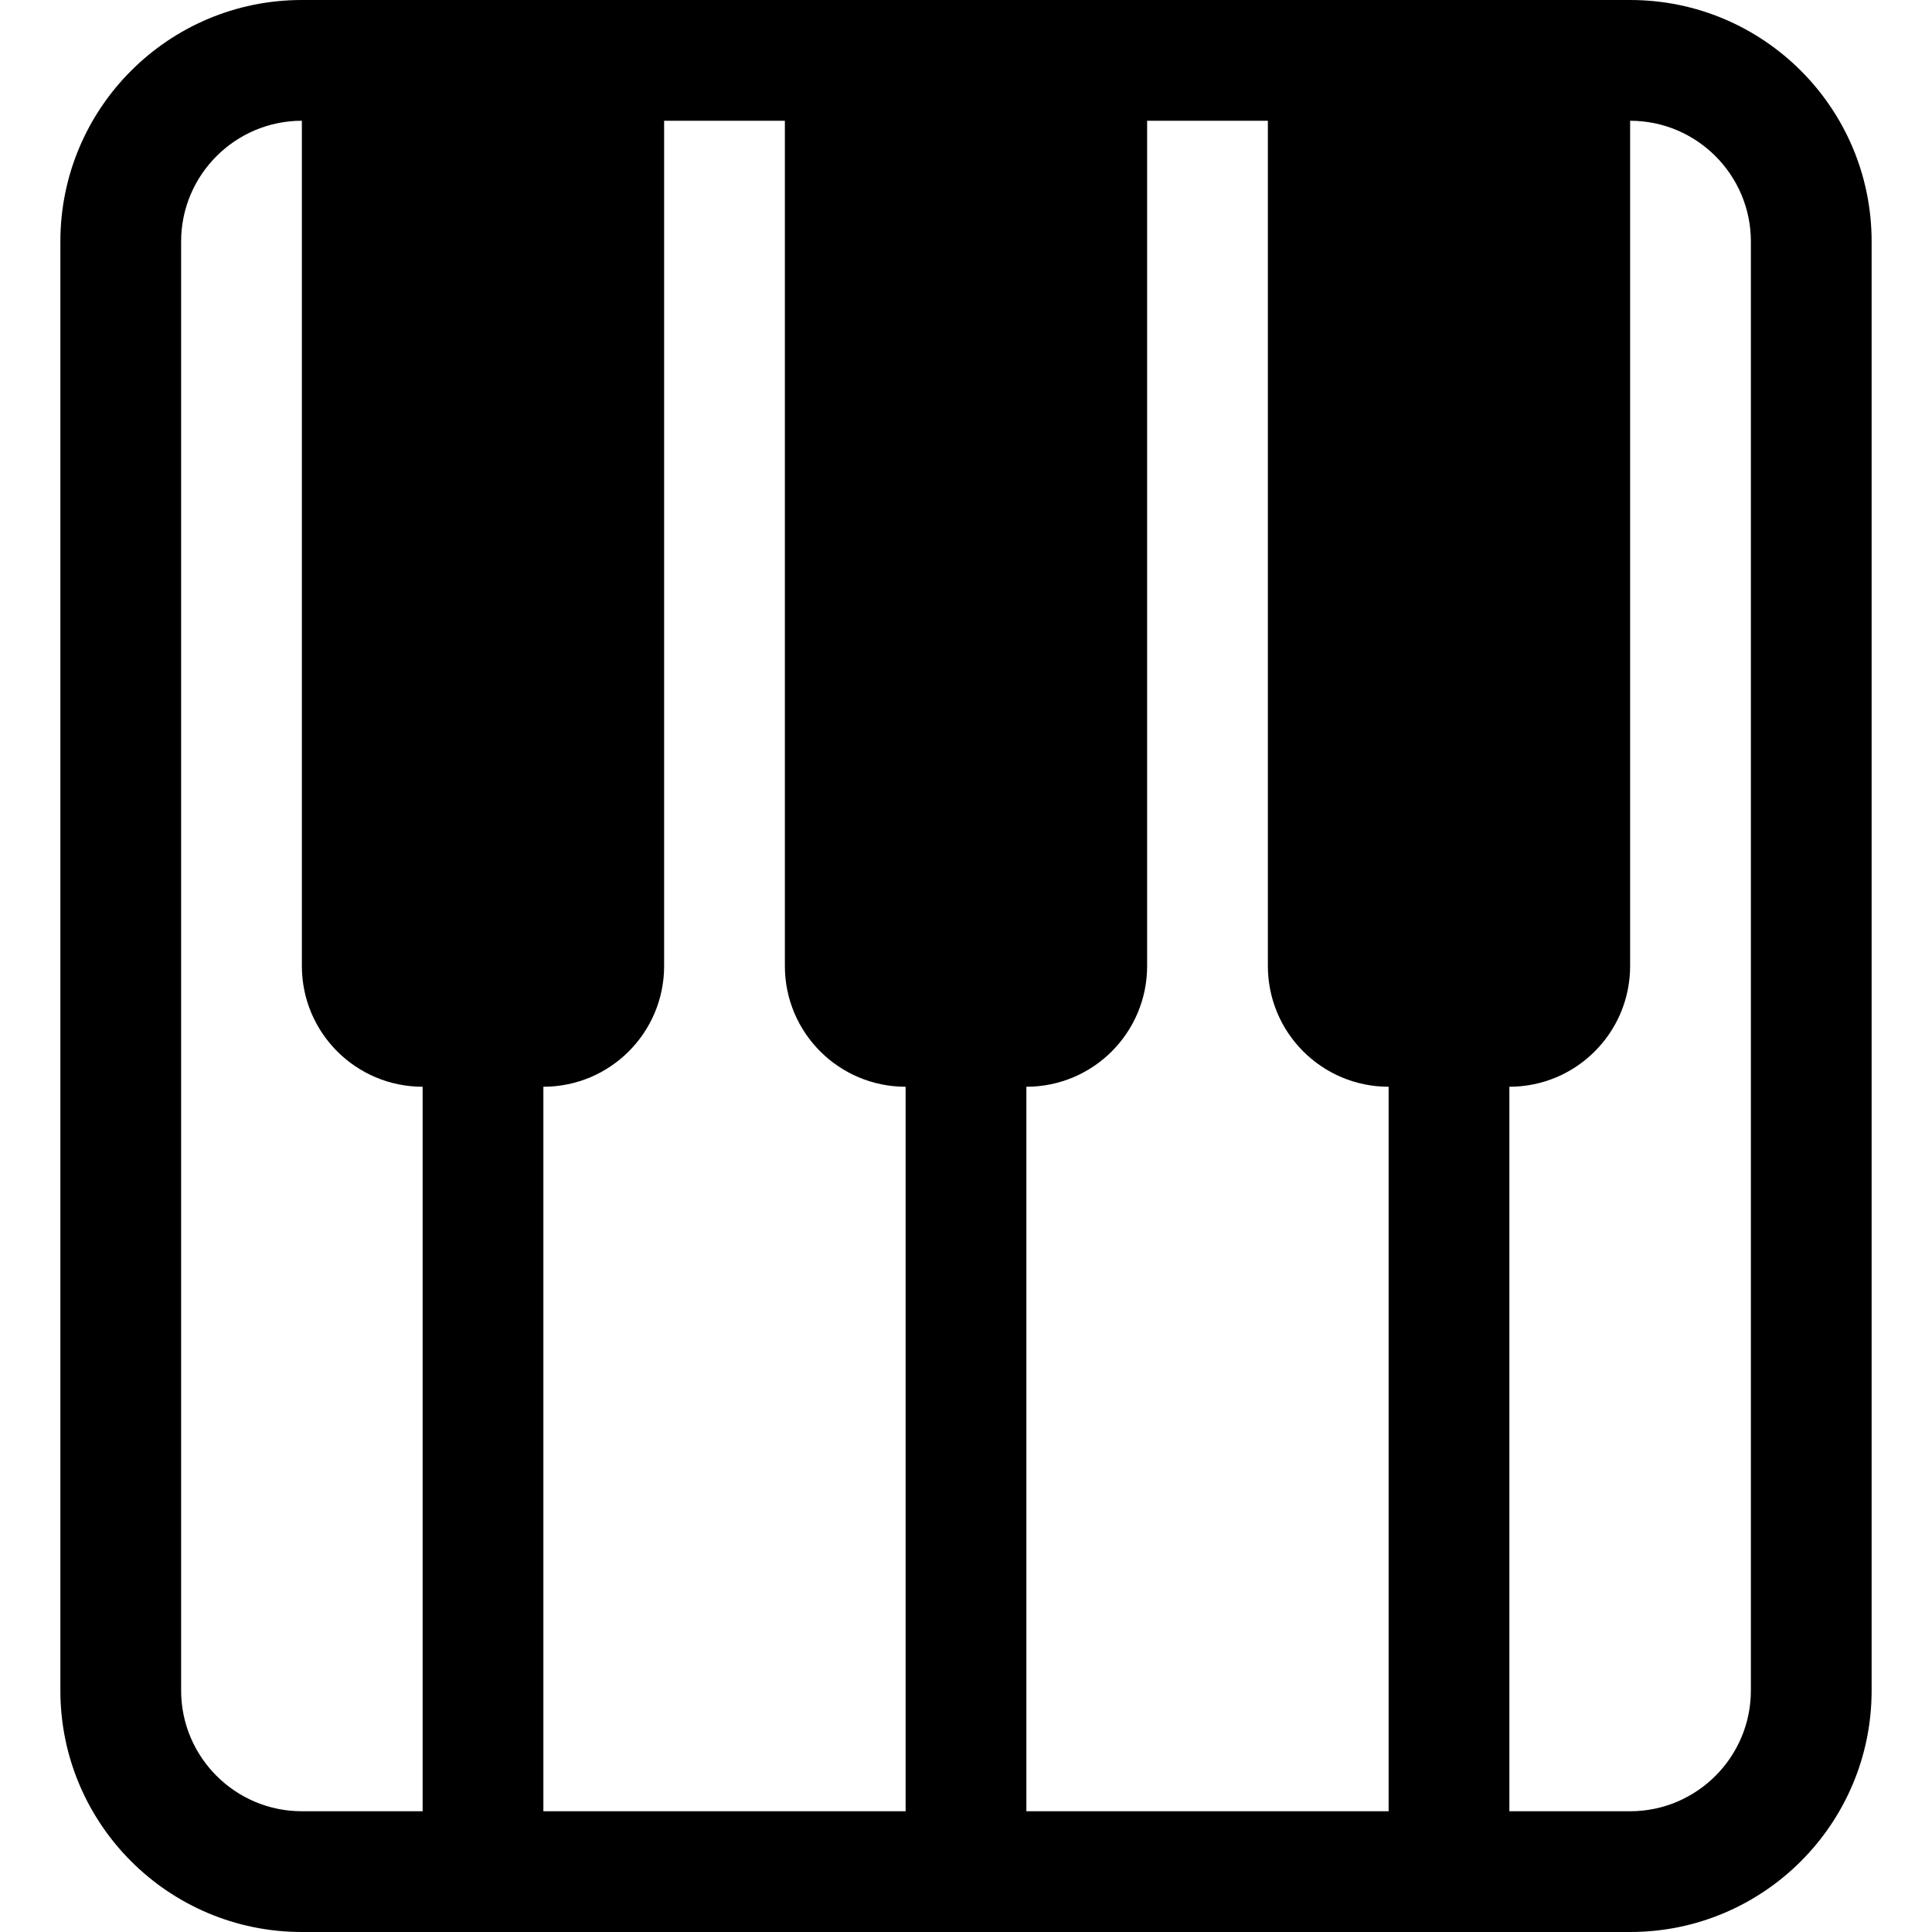 <?xml version="1.0" encoding="utf-8"?>
<!-- Generator: Adobe Illustrator 16.0.0, SVG Export Plug-In . SVG Version: 6.00 Build 0)  -->
<!DOCTYPE svg PUBLIC "-//W3C//DTD SVG 1.1//EN" "http://www.w3.org/Graphics/SVG/1.1/DTD/svg11.dtd">
<svg version="1.1" id="Layer_1" xmlns="http://www.w3.org/2000/svg" xmlns:xlink="http://www.w3.org/1999/xlink" x="0px" y="-10px"
	 width="25px" height="25px" viewBox="0 0 128 128" enable-background="new 0 0 128 128" xml:space="preserve">
<path d="M108,0H84h-8H52h-8H20C11.164,0,4,7.164,4,16v96c0,8.836,7.164,16,16,16h88c8.836,0,16-7.164,16-16V16
	C124,7.164,116.836,0,108,0z M28,120h-8c-4.41,0-8-3.586-8-8V16c0-4.414,3.59-8,8-8v56c0,4.422,3.582,8,8,8V120z M60,120H36V72
	c4.418,0,8-3.578,8-8V8h8v56c0,4.422,3.582,8,8,8V120z M92,120H68V72c4.418,0,8-3.578,8-8V8h8v56c0,4.422,3.582,8,8,8V120z M116,112
	c0,4.414-3.59,8-8,8h-8V72c4.418,0,8-3.578,8-8V8c4.41,0,8,3.586,8,8V112z"/>
</svg>
